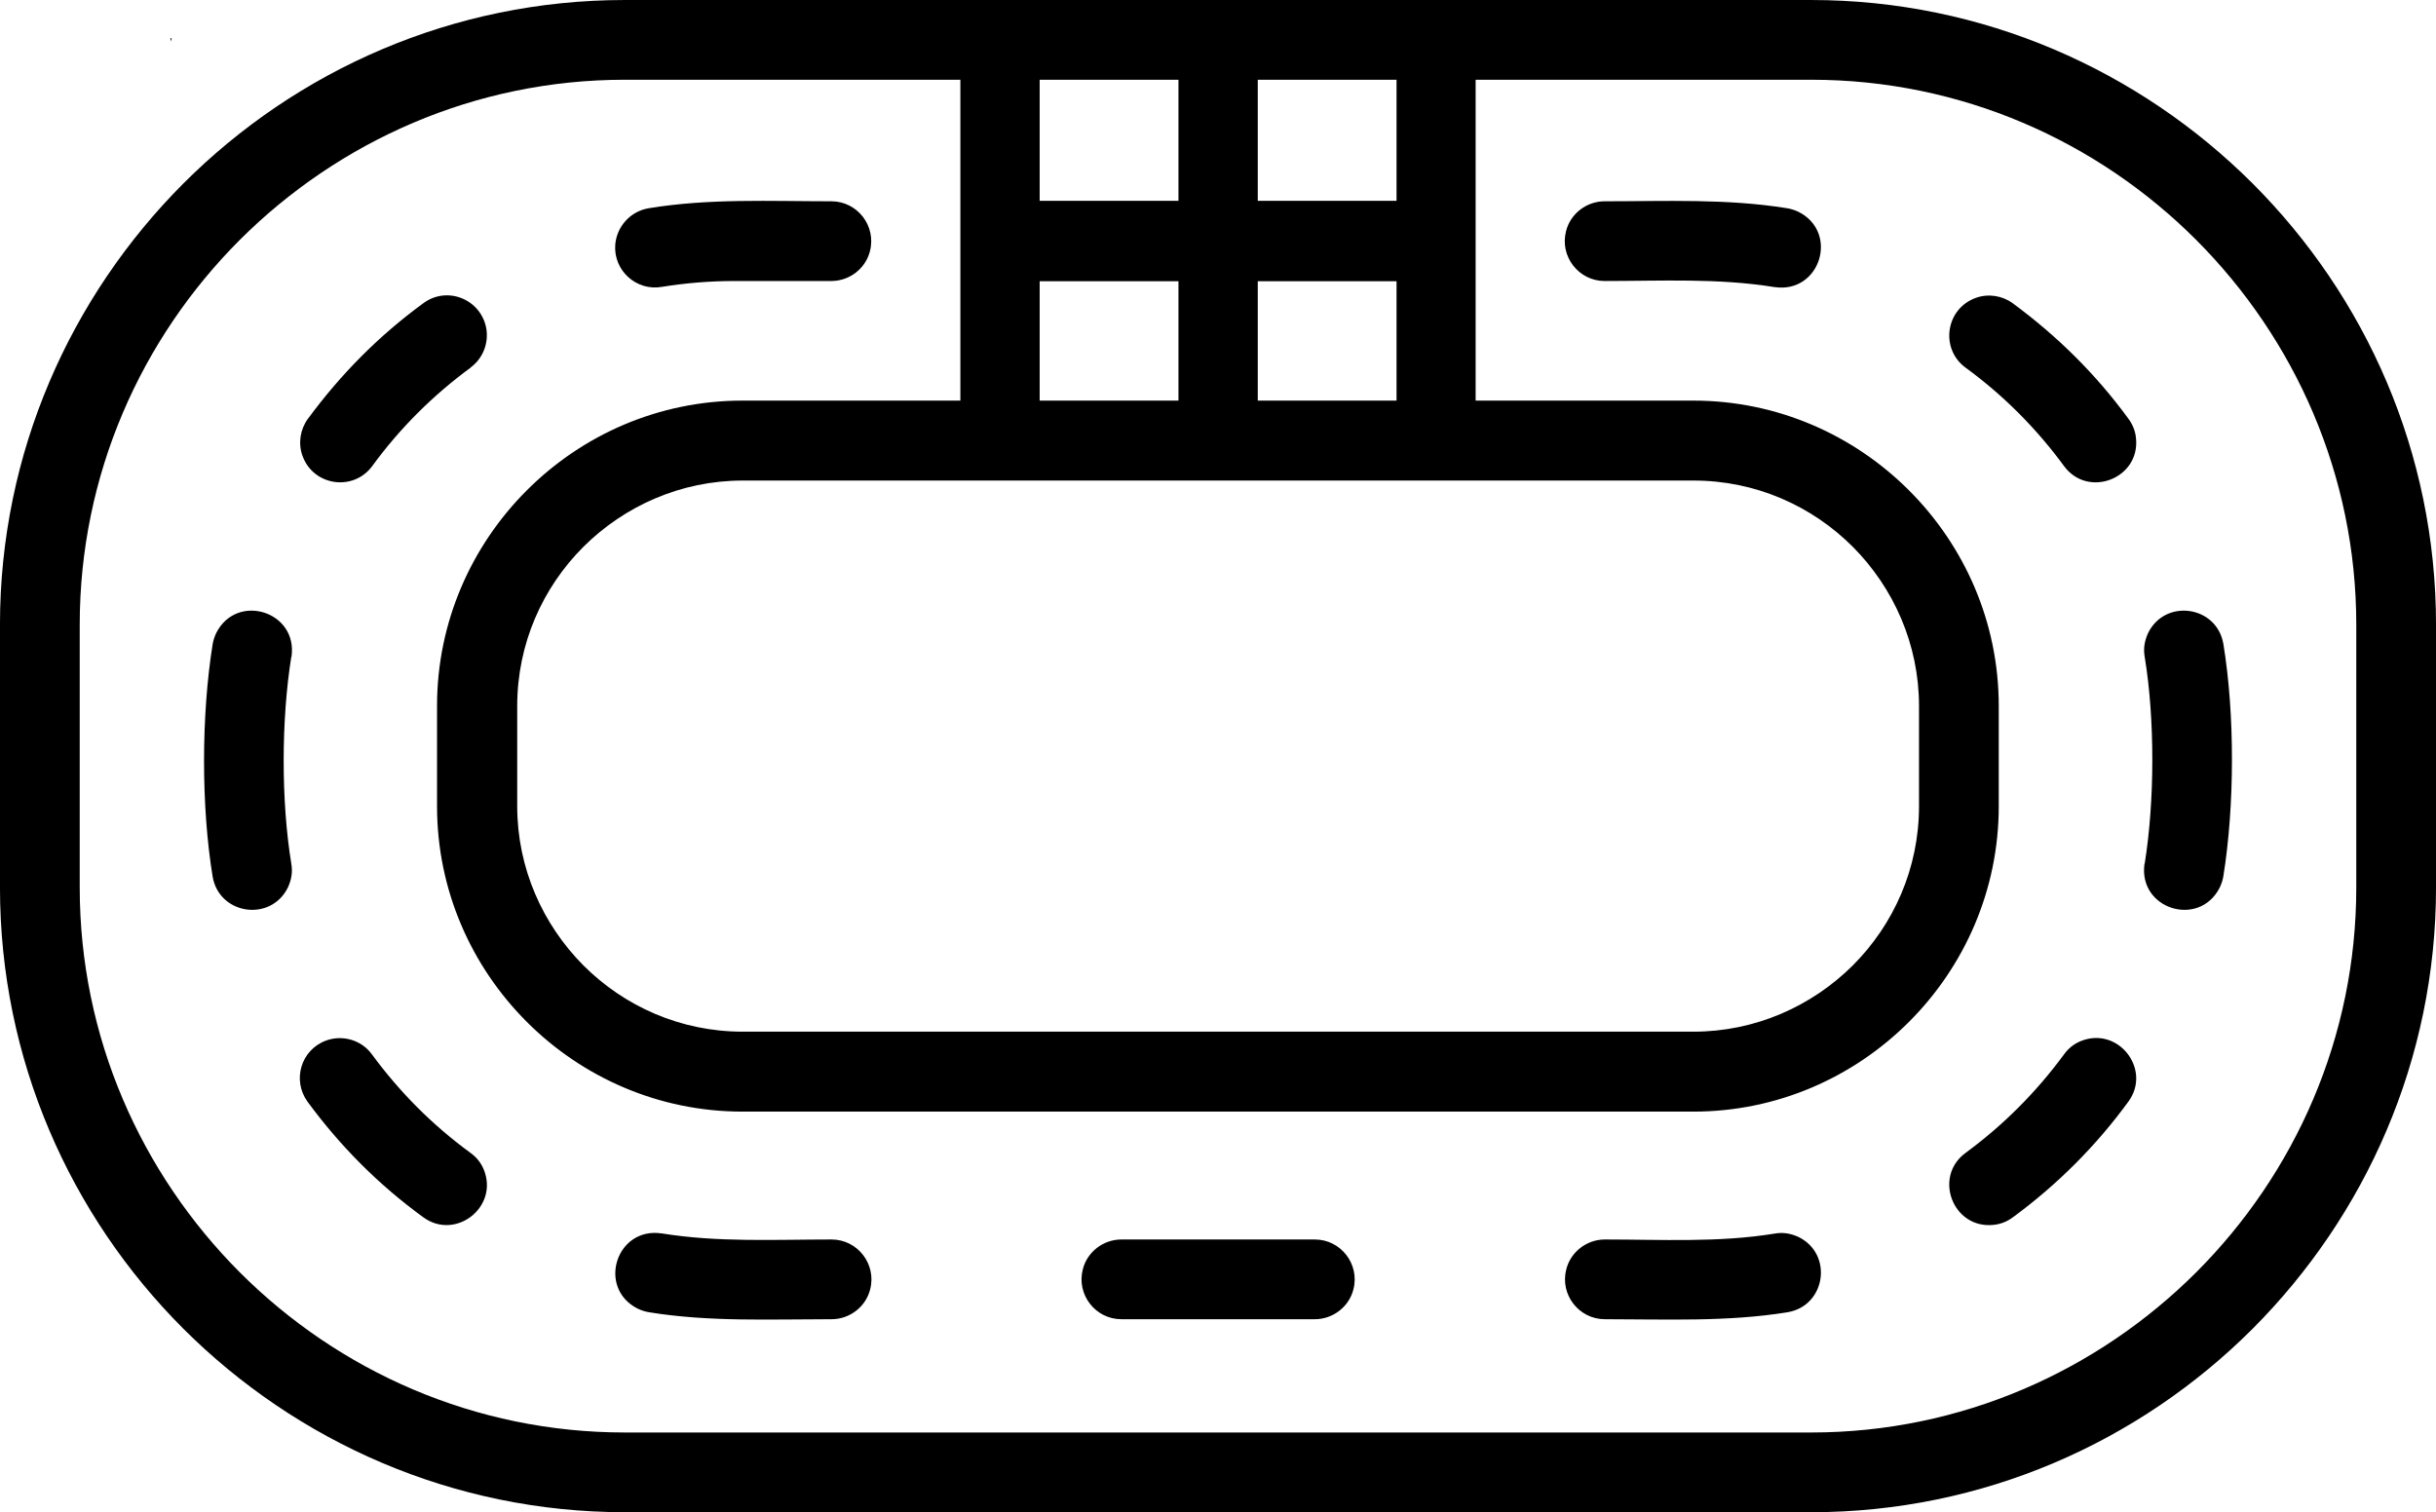 <?xml version="1.0" encoding="UTF-8" standalone="no"?>
<svg
   xmlns:dc="http://purl.org/dc/elements/1.1/"
   xmlns:cc="http://creativecommons.org/ns#"
   xmlns:rdf="http://www.w3.org/1999/02/22-rdf-syntax-ns#"
   xmlns:svg="http://www.w3.org/2000/svg"
   xmlns="http://www.w3.org/2000/svg"
   xmlns:sodipodi="http://sodipodi.sourceforge.net/DTD/sodipodi-0.dtd"
   xmlns:inkscape="http://www.inkscape.org/namespaces/inkscape"
   inkscape:version="1.0 (4035a4fb49, 2020-05-01)"
   sodipodi:docname="трек.svg"
   id="svg12"
   viewBox="0 0 111.808 69.42"
   style="clip-rule:evenodd;fill-rule:evenodd;image-rendering:optimizeQuality;shape-rendering:geometricPrecision;text-rendering:geometricPrecision"
   version="1.1"
   height="23.813mm"
   width="38.353mm"
   xml:space="preserve"><sodipodi:namedview
   inkscape:current-layer="svg12"
   inkscape:window-maximized="1"
   inkscape:window-y="-6"
   inkscape:window-x="-6"
   inkscape:cy="28.321137"
   inkscape:cx="72.478512"
   inkscape:zoom="6.8876168"
   showgrid="false"
   id="namedview14"
   inkscape:window-height="1018"
   inkscape:window-width="1920"
   inkscape:pageshadow="2"
   inkscape:pageopacity="0"
   guidetolerance="10"
   gridtolerance="10"
   objecttolerance="10"
   borderopacity="1"
   bordercolor="#666666"
   pagecolor="#ffffff" />
 <defs
   id="defs4">
  <style
   id="style2"
   type="text/css">
   <![CDATA[
    .fil0 {fill:black;fill-rule:nonzero}
   ]]>
  </style>
 </defs>
 <g
   transform="translate(-0.011,-25.75)"
   id="Слой_x0020_1">
  <path
   id="path7"
   d="m 28.69,25.75 h 54.45 c 7.89,0 15.06,3.23 20.26,8.42 5.2,5.2 8.42,12.37 8.42,20.26 v 12.06 c 0,7.89 -3.23,15.06 -8.42,20.26 -5.2,5.2 -12.37,8.42 -20.26,8.42 H 28.69 C 20.8,95.17 13.63,91.94 8.43,86.75 3.23,81.55 0.01,74.38 0.01,66.49 V 54.43 c 0,-7.89 3.23,-15.06 8.42,-20.26 5.2,-5.2 12.37,-8.42 20.26,-8.42 z m 19.04,9.22 h 6.37 v -5.56 h -6.37 z m 10.01,0 h 6.37 v -5.56 h -6.37 z m 6.37,3.69 h -6.37 v 5.48 h 6.37 z m -10.01,0 h -6.37 v 5.48 H 54.1 Z M 44.09,44.14 V 29.41 h -15.4 c -6.88,0 -13.13,2.82 -17.67,7.35 C 6.48,41.3 3.67,47.55 3.67,54.43 v 12.06 c 0,6.88 2.82,13.13 7.35,17.67 4.54,4.54 10.79,7.35 17.67,7.35 h 54.45 c 6.88,0 13.13,-2.82 17.67,-7.35 4.54,-4.54 7.35,-10.79 7.35,-17.67 V 54.43 c 0,-6.88 -2.82,-13.13 -7.35,-17.67 -4.54,-4.54 -10.79,-7.35 -17.67,-7.35 h -15.4 v 14.73 h 9.99 c 3.86,0 7.36,1.58 9.9,4.12 2.54,2.54 4.12,6.04 4.12,9.9 v 4.6 c 0,3.86 -1.58,7.36 -4.12,9.9 -2.54,2.54 -6.04,4.12 -9.9,4.12 H 34.09 c -3.86,0 -7.36,-1.58 -9.9,-4.12 -2.54,-2.54 -4.12,-6.04 -4.12,-9.9 v -4.6 c 0,-3.86 1.58,-7.36 4.12,-9.9 2.54,-2.54 6.04,-4.12 9.9,-4.12 h 9.99 z M 33.73,38.65 h 4.44 c 0.83,0 1.57,-0.57 1.77,-1.37 0.3,-1.16 -0.58,-2.29 -1.77,-2.29 -2.8,0 -5.61,-0.14 -8.39,0.32 -0.83,0.14 -1.46,0.83 -1.53,1.67 -0.09,1.18 0.96,2.14 2.13,1.94 1.12,-0.18 2.21,-0.27 3.35,-0.27 z m -12.12,3.97 c 0.56,-0.41 0.84,-1.11 0.72,-1.8 -0.25,-1.34 -1.8,-1.96 -2.89,-1.15 -2.06,1.51 -3.78,3.25 -5.3,5.31 -0.35,0.48 -0.45,1.12 -0.25,1.68 0.49,1.4 2.34,1.67 3.21,0.48 1.28,-1.75 2.78,-3.24 4.52,-4.52 z M 13.39,55.9 c 0.3,-2.08 -2.5,-2.96 -3.45,-1.1 -0.08,0.17 -0.14,0.34 -0.17,0.53 -0.52,3.25 -0.53,7.41 0,10.66 0.3,1.76 2.68,2.1 3.46,0.49 0.16,-0.36 0.22,-0.7 0.15,-1.09 -0.47,-2.88 -0.46,-6.6 0,-9.48 z m 3.69,18.25 c -0.48,-0.66 -1.35,-0.91 -2.11,-0.63 -1.15,0.43 -1.56,1.82 -0.84,2.81 1.5,2.04 3.26,3.81 5.31,5.3 1.47,1.08 3.47,-0.46 2.78,-2.18 -0.13,-0.32 -0.34,-0.58 -0.62,-0.78 -1.75,-1.28 -3.24,-2.78 -4.52,-4.52 z m 13.29,8.22 c -2.08,-0.3 -2.96,2.5 -1.1,3.45 0.17,0.08 0.34,0.14 0.53,0.17 2.77,0.45 5.57,0.32 8.38,0.32 0.83,0 1.57,-0.57 1.77,-1.37 0.3,-1.16 -0.58,-2.29 -1.77,-2.29 -2.6,0 -5.22,0.14 -7.8,-0.28 z m 21.11,0.28 c -0.83,0 -1.57,0.57 -1.77,1.37 -0.3,1.16 0.58,2.29 1.77,2.29 h 8.88 c 0.83,0 1.57,-0.57 1.77,-1.37 0.3,-1.16 -0.58,-2.29 -1.77,-2.29 z m 22.19,0 c -0.83,0 -1.57,0.57 -1.77,1.37 -0.3,1.16 0.58,2.29 1.77,2.29 2.81,0 5.61,0.13 8.39,-0.32 1.76,-0.3 2.1,-2.68 0.49,-3.46 -0.36,-0.16 -0.7,-0.22 -1.09,-0.15 -2.57,0.42 -5.19,0.27 -7.78,0.27 z m 16.55,-3.97 c -1.49,1.1 -0.57,3.49 1.28,3.3 0.33,-0.03 0.63,-0.15 0.9,-0.35 2.03,-1.49 3.82,-3.28 5.3,-5.31 1.08,-1.47 -0.46,-3.47 -2.18,-2.78 -0.32,0.13 -0.58,0.34 -0.78,0.62 -1.28,1.74 -2.78,3.24 -4.52,4.52 z M 98.44,65.4 c -0.3,2.08 2.5,2.96 3.45,1.1 0.08,-0.17 0.14,-0.34 0.17,-0.53 0.52,-3.24 0.53,-7.43 0,-10.66 -0.3,-1.76 -2.68,-2.1 -3.46,-0.49 -0.16,0.36 -0.22,0.7 -0.15,1.09 0.47,2.86 0.46,6.61 0,9.48 z M 94.75,47.15 c 1.1,1.49 3.49,0.57 3.3,-1.28 -0.03,-0.33 -0.15,-0.63 -0.35,-0.9 -1.5,-2.05 -3.26,-3.79 -5.31,-5.3 -0.48,-0.35 -1.12,-0.45 -1.68,-0.25 -1.4,0.49 -1.67,2.34 -0.48,3.21 1.74,1.27 3.25,2.79 4.52,4.52 z M 81.47,38.93 c 2.08,0.3 2.96,-2.5 1.1,-3.45 -0.17,-0.08 -0.34,-0.14 -0.53,-0.17 -2.78,-0.45 -5.57,-0.32 -8.38,-0.32 -0.83,0 -1.57,0.57 -1.77,1.37 -0.3,1.16 0.58,2.29 1.77,2.29 2.61,0 5.22,-0.14 7.8,0.28 z m -3.73,8.88 H 34.1 c -2.84,0 -5.43,1.17 -7.31,3.04 -1.88,1.88 -3.04,4.46 -3.04,7.31 v 4.6 c 0,2.84 1.17,5.43 3.04,7.31 1.88,1.88 4.46,3.04 7.31,3.04 h 43.64 c 2.84,0 5.43,-1.17 7.31,-3.04 1.88,-1.88 3.04,-4.46 3.04,-7.31 v -4.6 c 0,-2.84 -1.17,-5.43 -3.04,-7.31 -1.88,-1.88 -4.46,-3.04 -7.31,-3.04 z"
   class="fil0" />
  <path
   d="m 71.752,2.129 c 0.025,0.023 -0.056,0.055 -0.092,0.062 -0.158,0.032 -0.32,0.048 -0.48,0.066 0.334,0.007 0.749,0.021 1.051,0.027 -0.158,-0.042 -0.318,-0.095 -0.479,-0.156 z m 1.709,0.395 c -0.017,6.025e-4 -0.044,0.004 -0.033,0.006 0.038,0.007 0.077,0.01 0.115,0.014 -0.016,-0.005 -0.033,-0.009 -0.049,-0.014 -0.011,-0.002 -0.022,-0.004 -0.033,-0.006 z M 30.867,23.705 c -0.062,0.003 -0.079,0.003 -0.139,0.006 -0.012,0.017 -0.021,0.03 -0.035,0.049 0.058,-0.019 0.115,-0.038 0.174,-0.055 z m 88.695,3.191 c 8.2e-4,0.036 7.5e-4,0.072 0.002,0.107 0.012,0.004 0.096,0.026 0.107,0.029 0.005,-0.032 0.011,-0.066 0.016,-0.1 -0.042,-0.012 -0.083,-0.025 -0.125,-0.037 z M 10.24,35.658 c -0.026,0.011 -0.056,0.022 -0.082,0.033 0.007,0.072 2.69e-4,0.058 0.02,0.191 0.002,0.016 0.003,-0.032 0.008,-0.047 0.02,-0.058 0.036,-0.119 0.055,-0.178 z"
   transform="matrix(0.771,0,0,0.771,-7.6711747e-4,0)"
   style="stroke-width:1.296"
   id="polygon9" />
 </g>
</svg>
